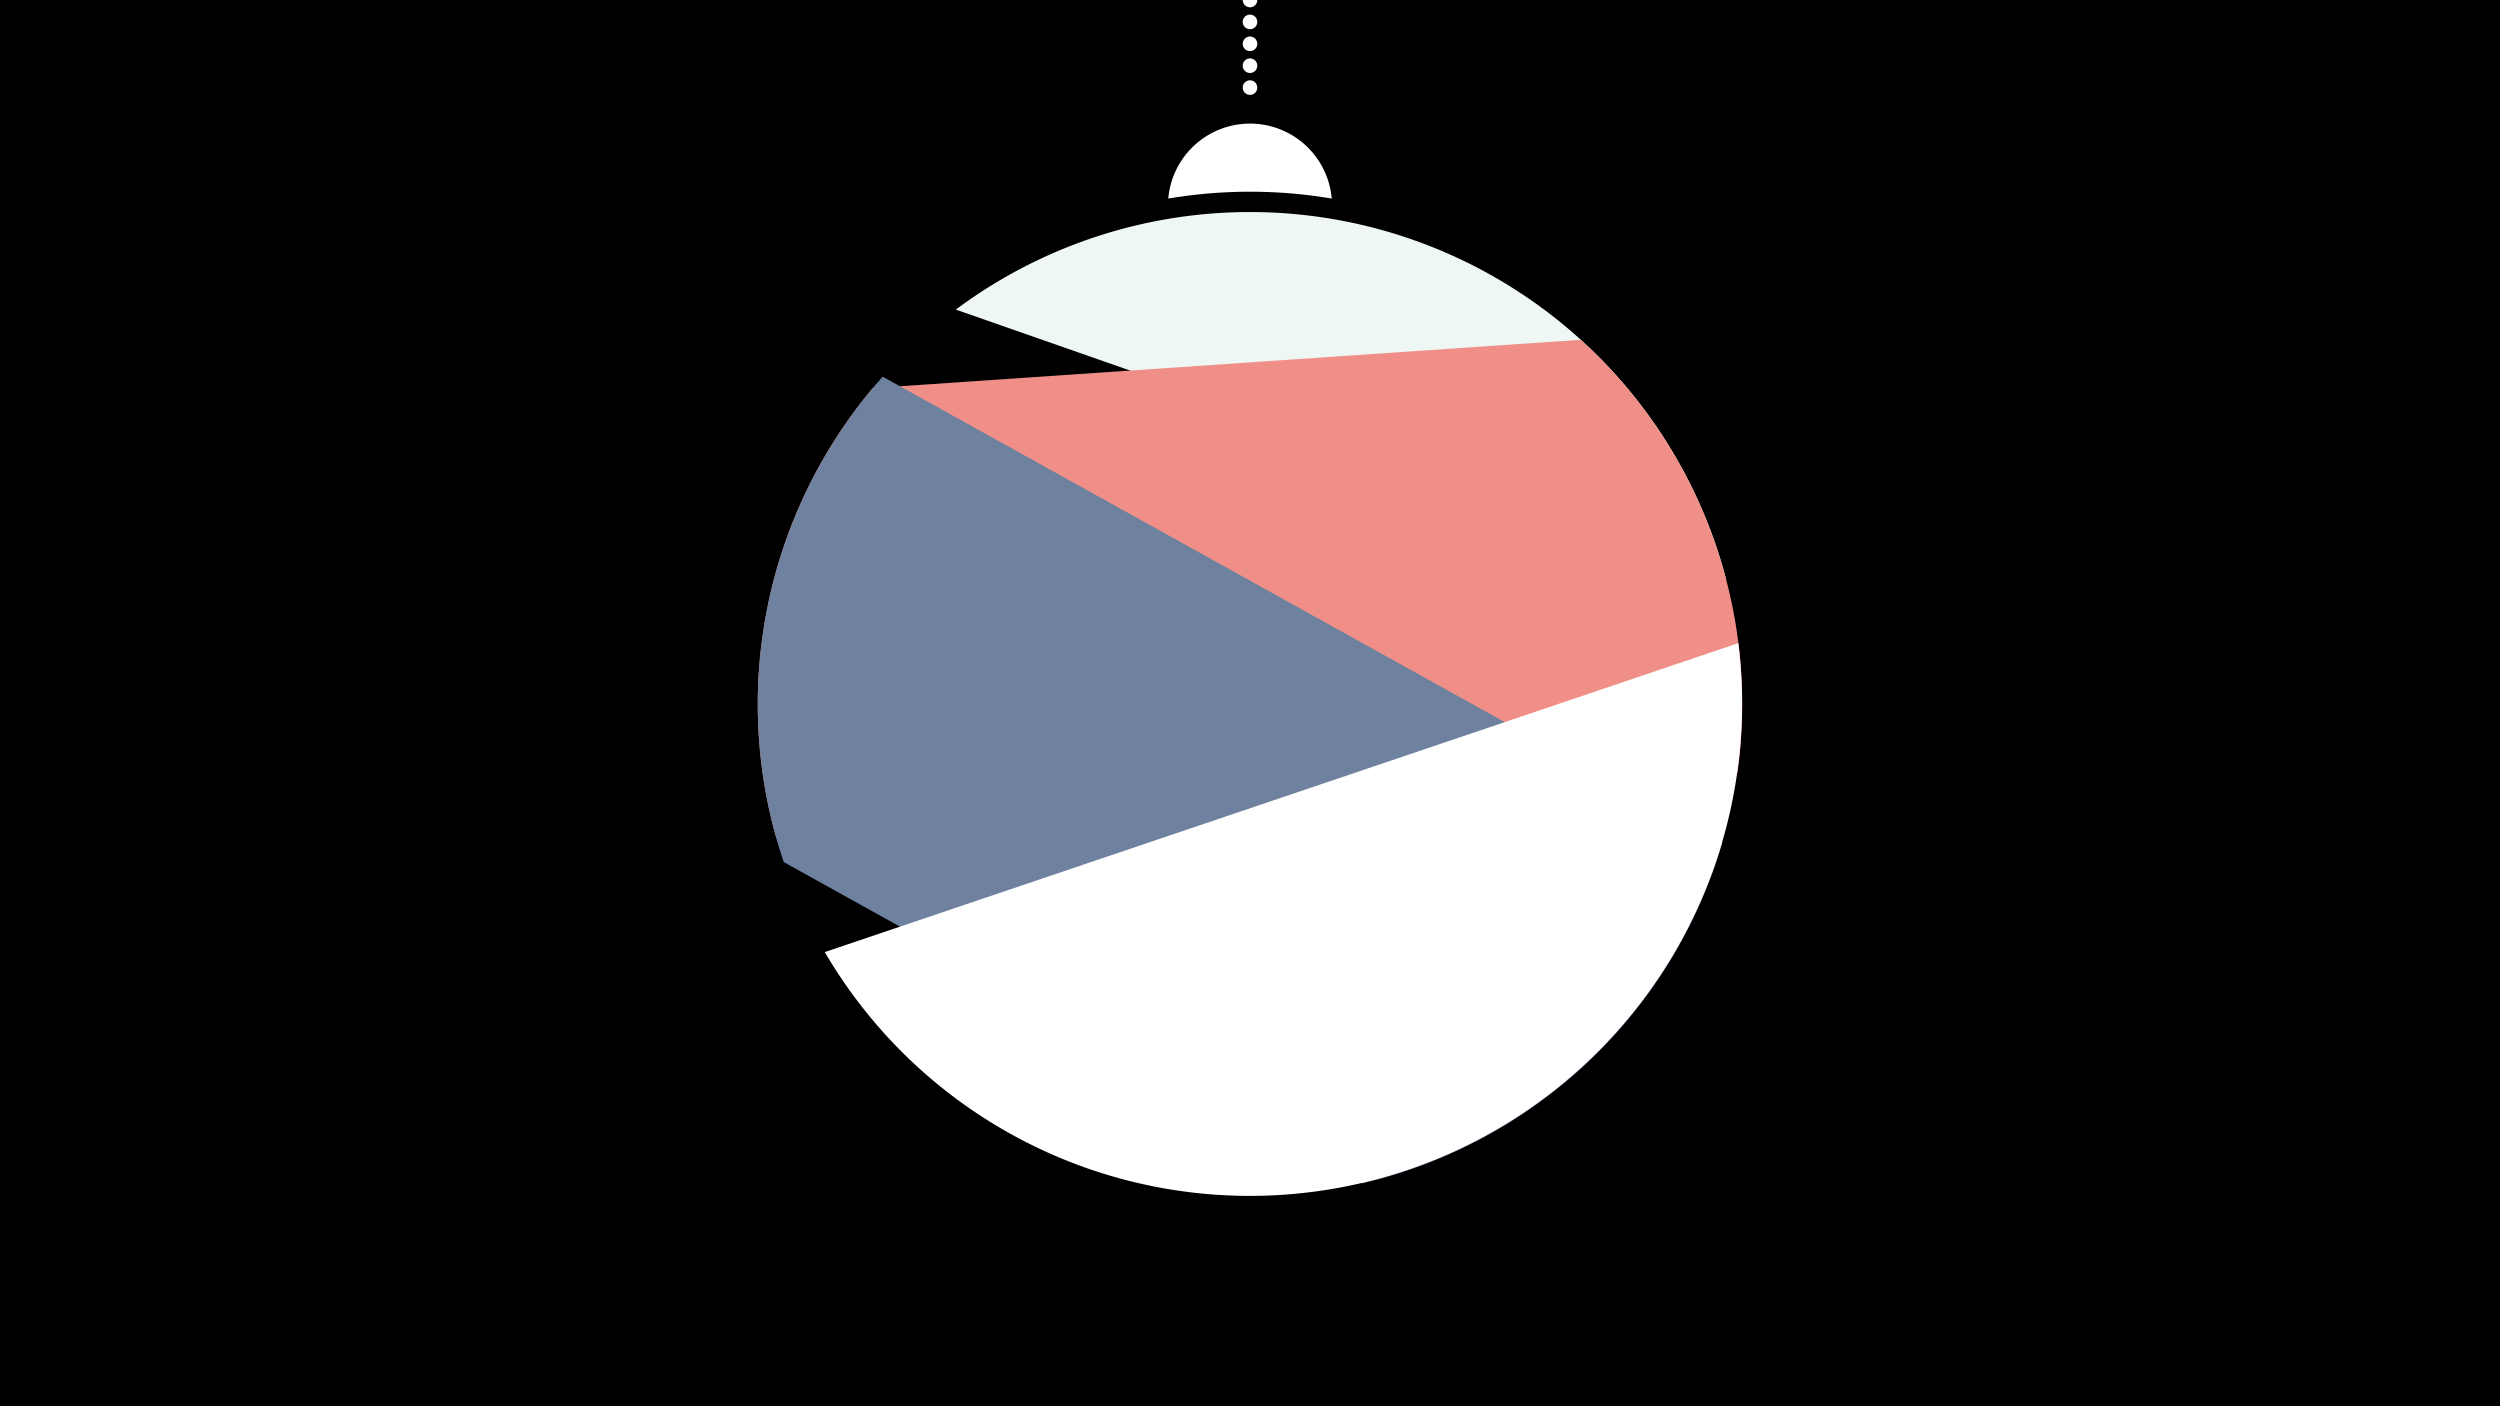 <svg width="1200" height="675" viewBox="-500 -500 1200 675" xmlns="http://www.w3.org/2000/svg"><path d="M-500-500h1200v675h-1200z" fill="#000"/><path d="M139.228,-404.694A 39.375 39.375 0 0 0 60.772 -404.694A 236 236 0 0 1 139.228 -404.694" fill="#fff"/><path d="M100,-500V-447.469" stroke="#fff" stroke-linecap="round" stroke-dasharray="0.01 10.5" stroke-width="7"/><path d="M-41.2-351.4l369.7 129.3a236.3 236.3 0 0 0-369.7-129.3" fill="#EFF7F5" /><path d="M-127.4-97.8l461.4-31.5a236.3 236.3 0 0 0-75.2-207.6l0 0-339.9 23.2a236.3 236.3 0 0 0-46.3 215.9" fill="#EF8F88" /><path d="M-123.8-86.2l277.7 154.2a236.3 236.3 0 0 0 172.8-163.4l0 0-403-223.8a236.3 236.3 0 0 0-47.5 233" fill="#6E819E" /><path d="M-104.1-43l438.5-148.3a236.3 236.3 0 0 1-438.5 148.3" fill="#FFFFFF" /></svg>